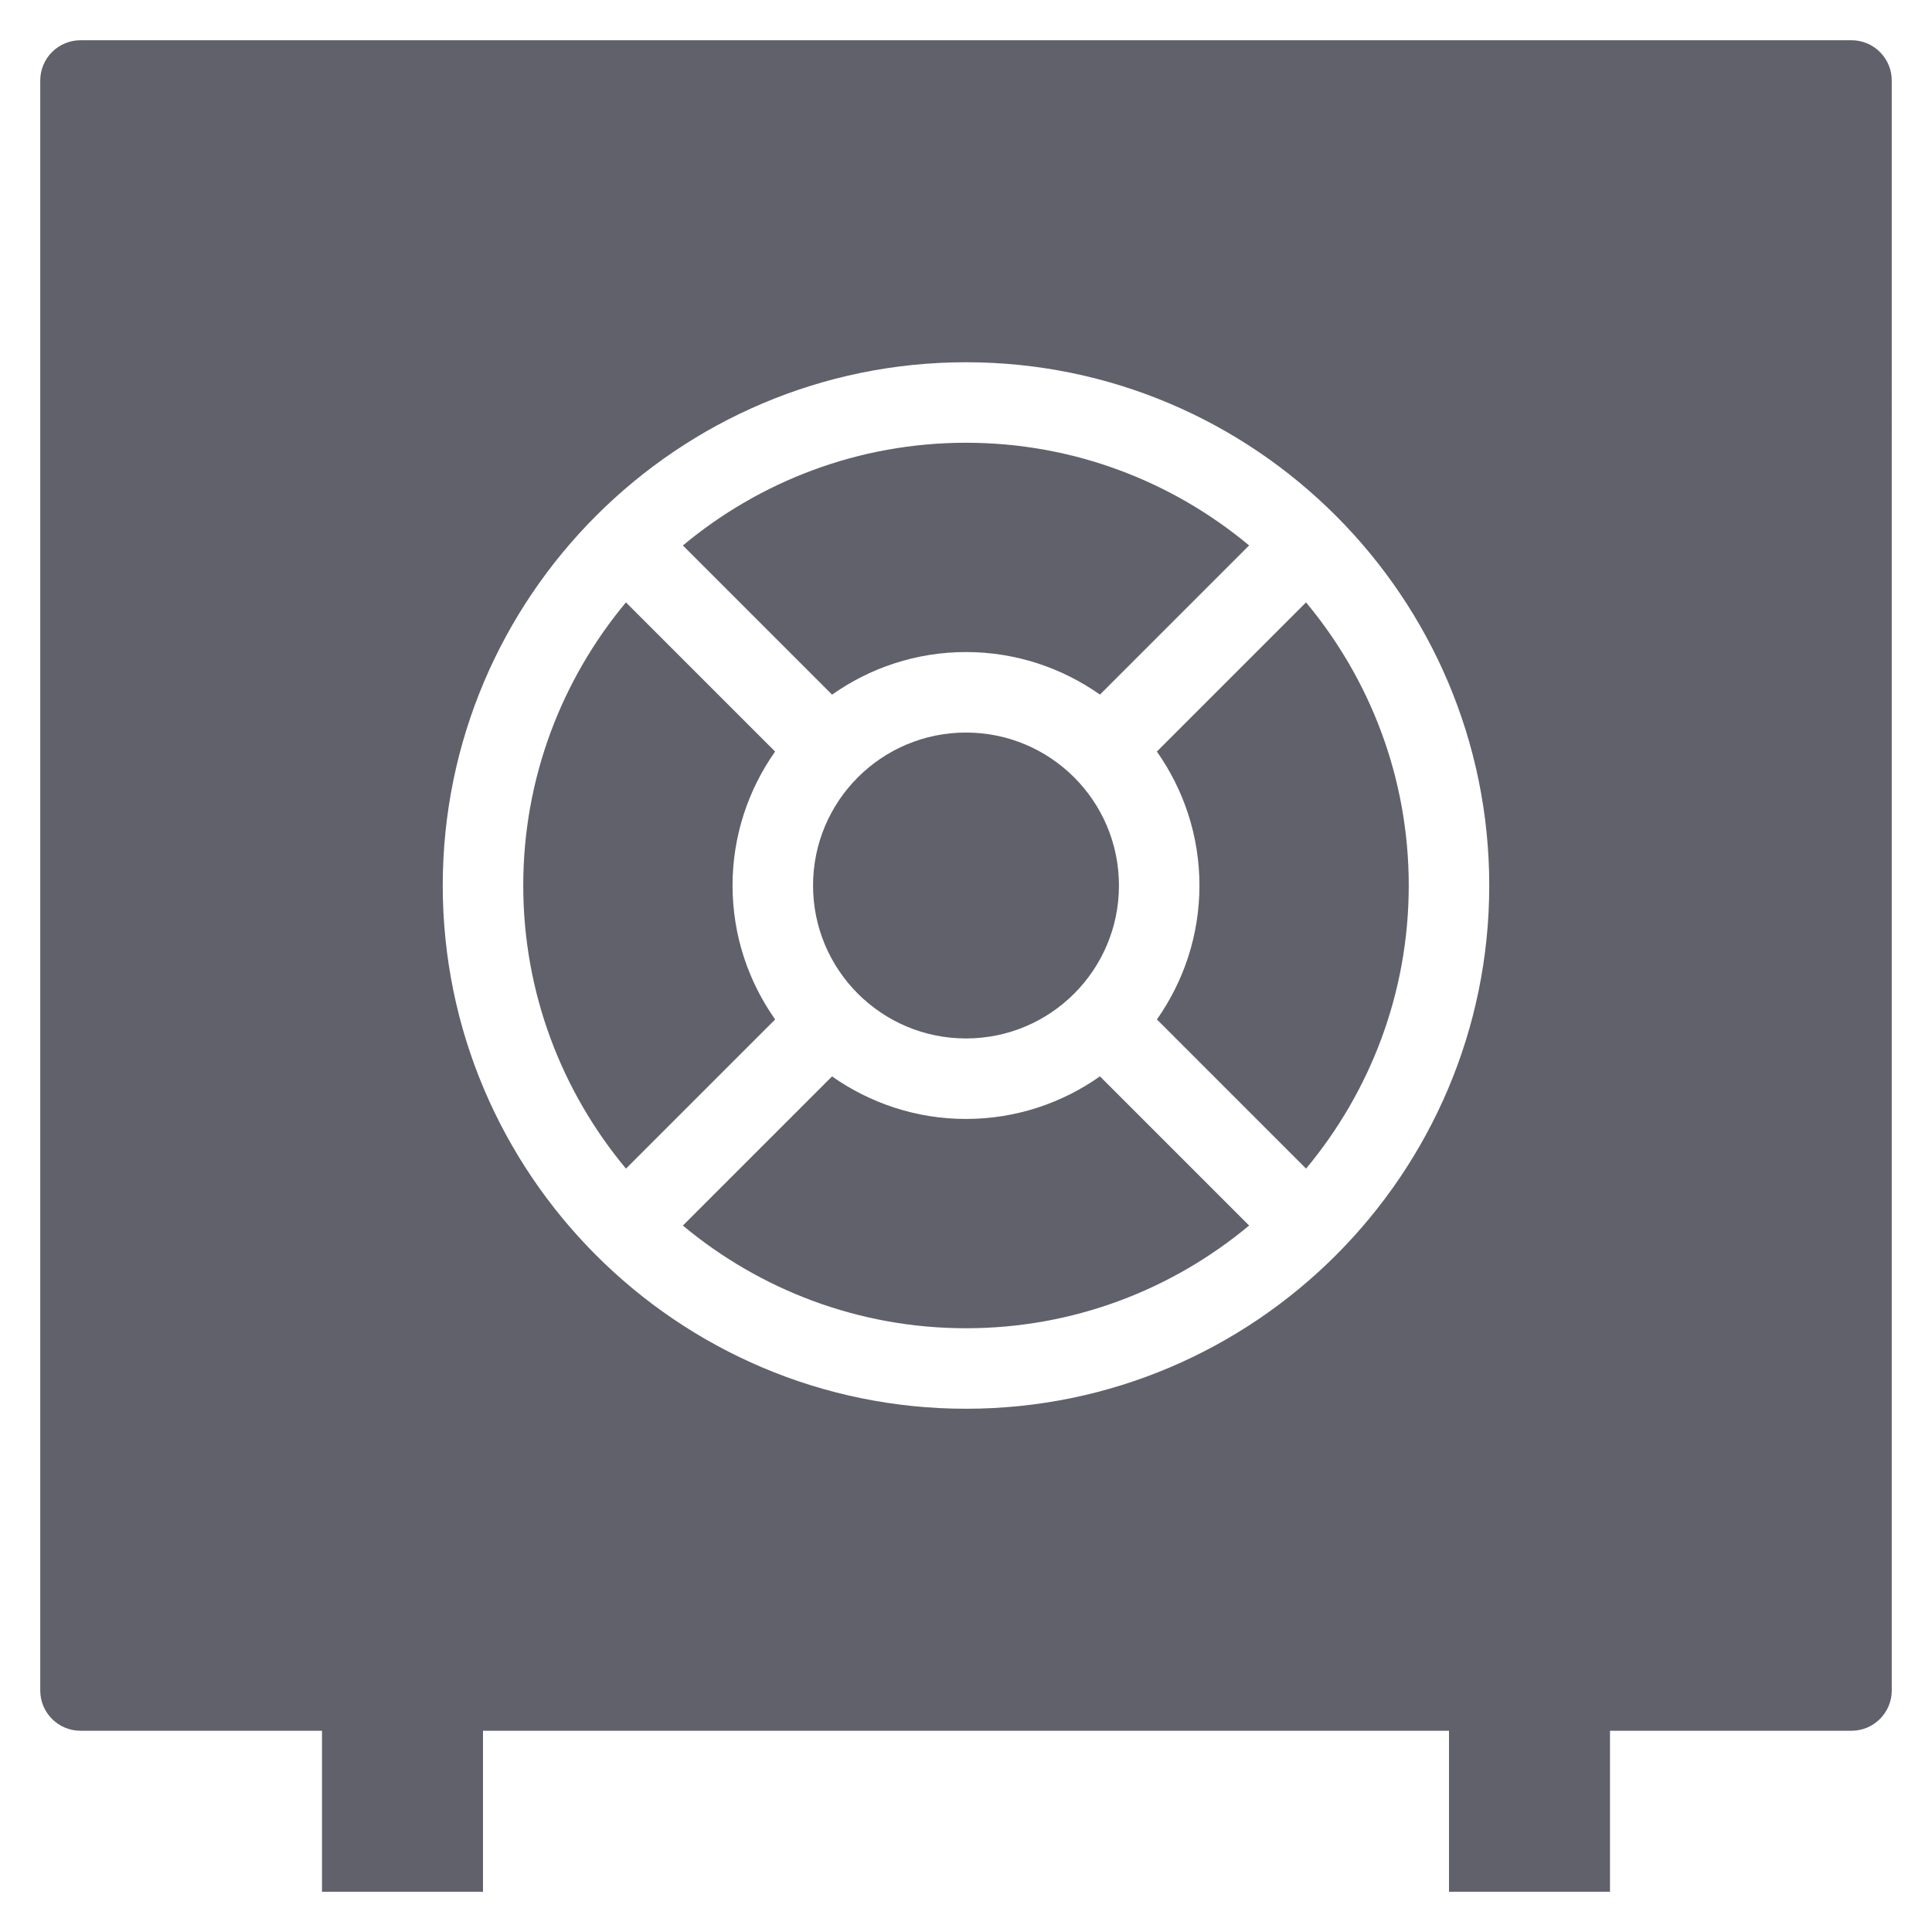 <svg xmlns="http://www.w3.org/2000/svg" height="48" width="48" viewBox="0 0 48 48"><title>safe 4</title><g fill="#61616b" class="nc-icon-wrapper"><path fill="#61616b" d="M19.258,25.328C18.594,24.385,18.2,23.239,18.2,22s0.394-2.385,1.057-3.328l-3.706-3.706 C13.961,16.875,13,19.327,13,22s0.961,5.125,2.552,7.034L19.258,25.328z"></path> <path fill="#61616b" d="M27.328,26.742C26.385,27.406,25.239,27.8,24,27.8s-2.385-0.394-3.328-1.057l-3.706,3.706 C18.875,32.039,21.327,33,24,33s5.125-0.961,7.034-2.552L27.328,26.742z"></path> <circle fill="#61616b" cx="24" cy="22" r="3.8"></circle> <path fill="#61616b" d="M28.742,18.672C29.406,19.615,29.8,20.761,29.8,22s-0.394,2.385-1.057,3.328l3.706,3.706 C34.039,27.125,35,24.673,35,22s-0.961-5.125-2.552-7.034L28.742,18.672z"></path> <path fill="#61616b" d="M46,1H2C1.448,1,1,1.448,1,2v40c0,0.552,0.448,1,1,1h6v4h4v-4h24v4h4v-4h6c0.552,0,1-0.448,1-1V2 C47,1.448,46.552,1,46,1z M24,35c-7.168,0-13-5.832-13-13S16.832,9,24,9s13,5.832,13,13S31.168,35,24,35z"></path> <path fill="#61616b" d="M20.672,17.258C21.615,16.594,22.761,16.2,24,16.2s2.385,0.394,3.328,1.057l3.706-3.706 C29.125,11.961,26.673,11,24,11s-5.125,0.961-7.034,2.552L20.672,17.258z"></path></g></svg>